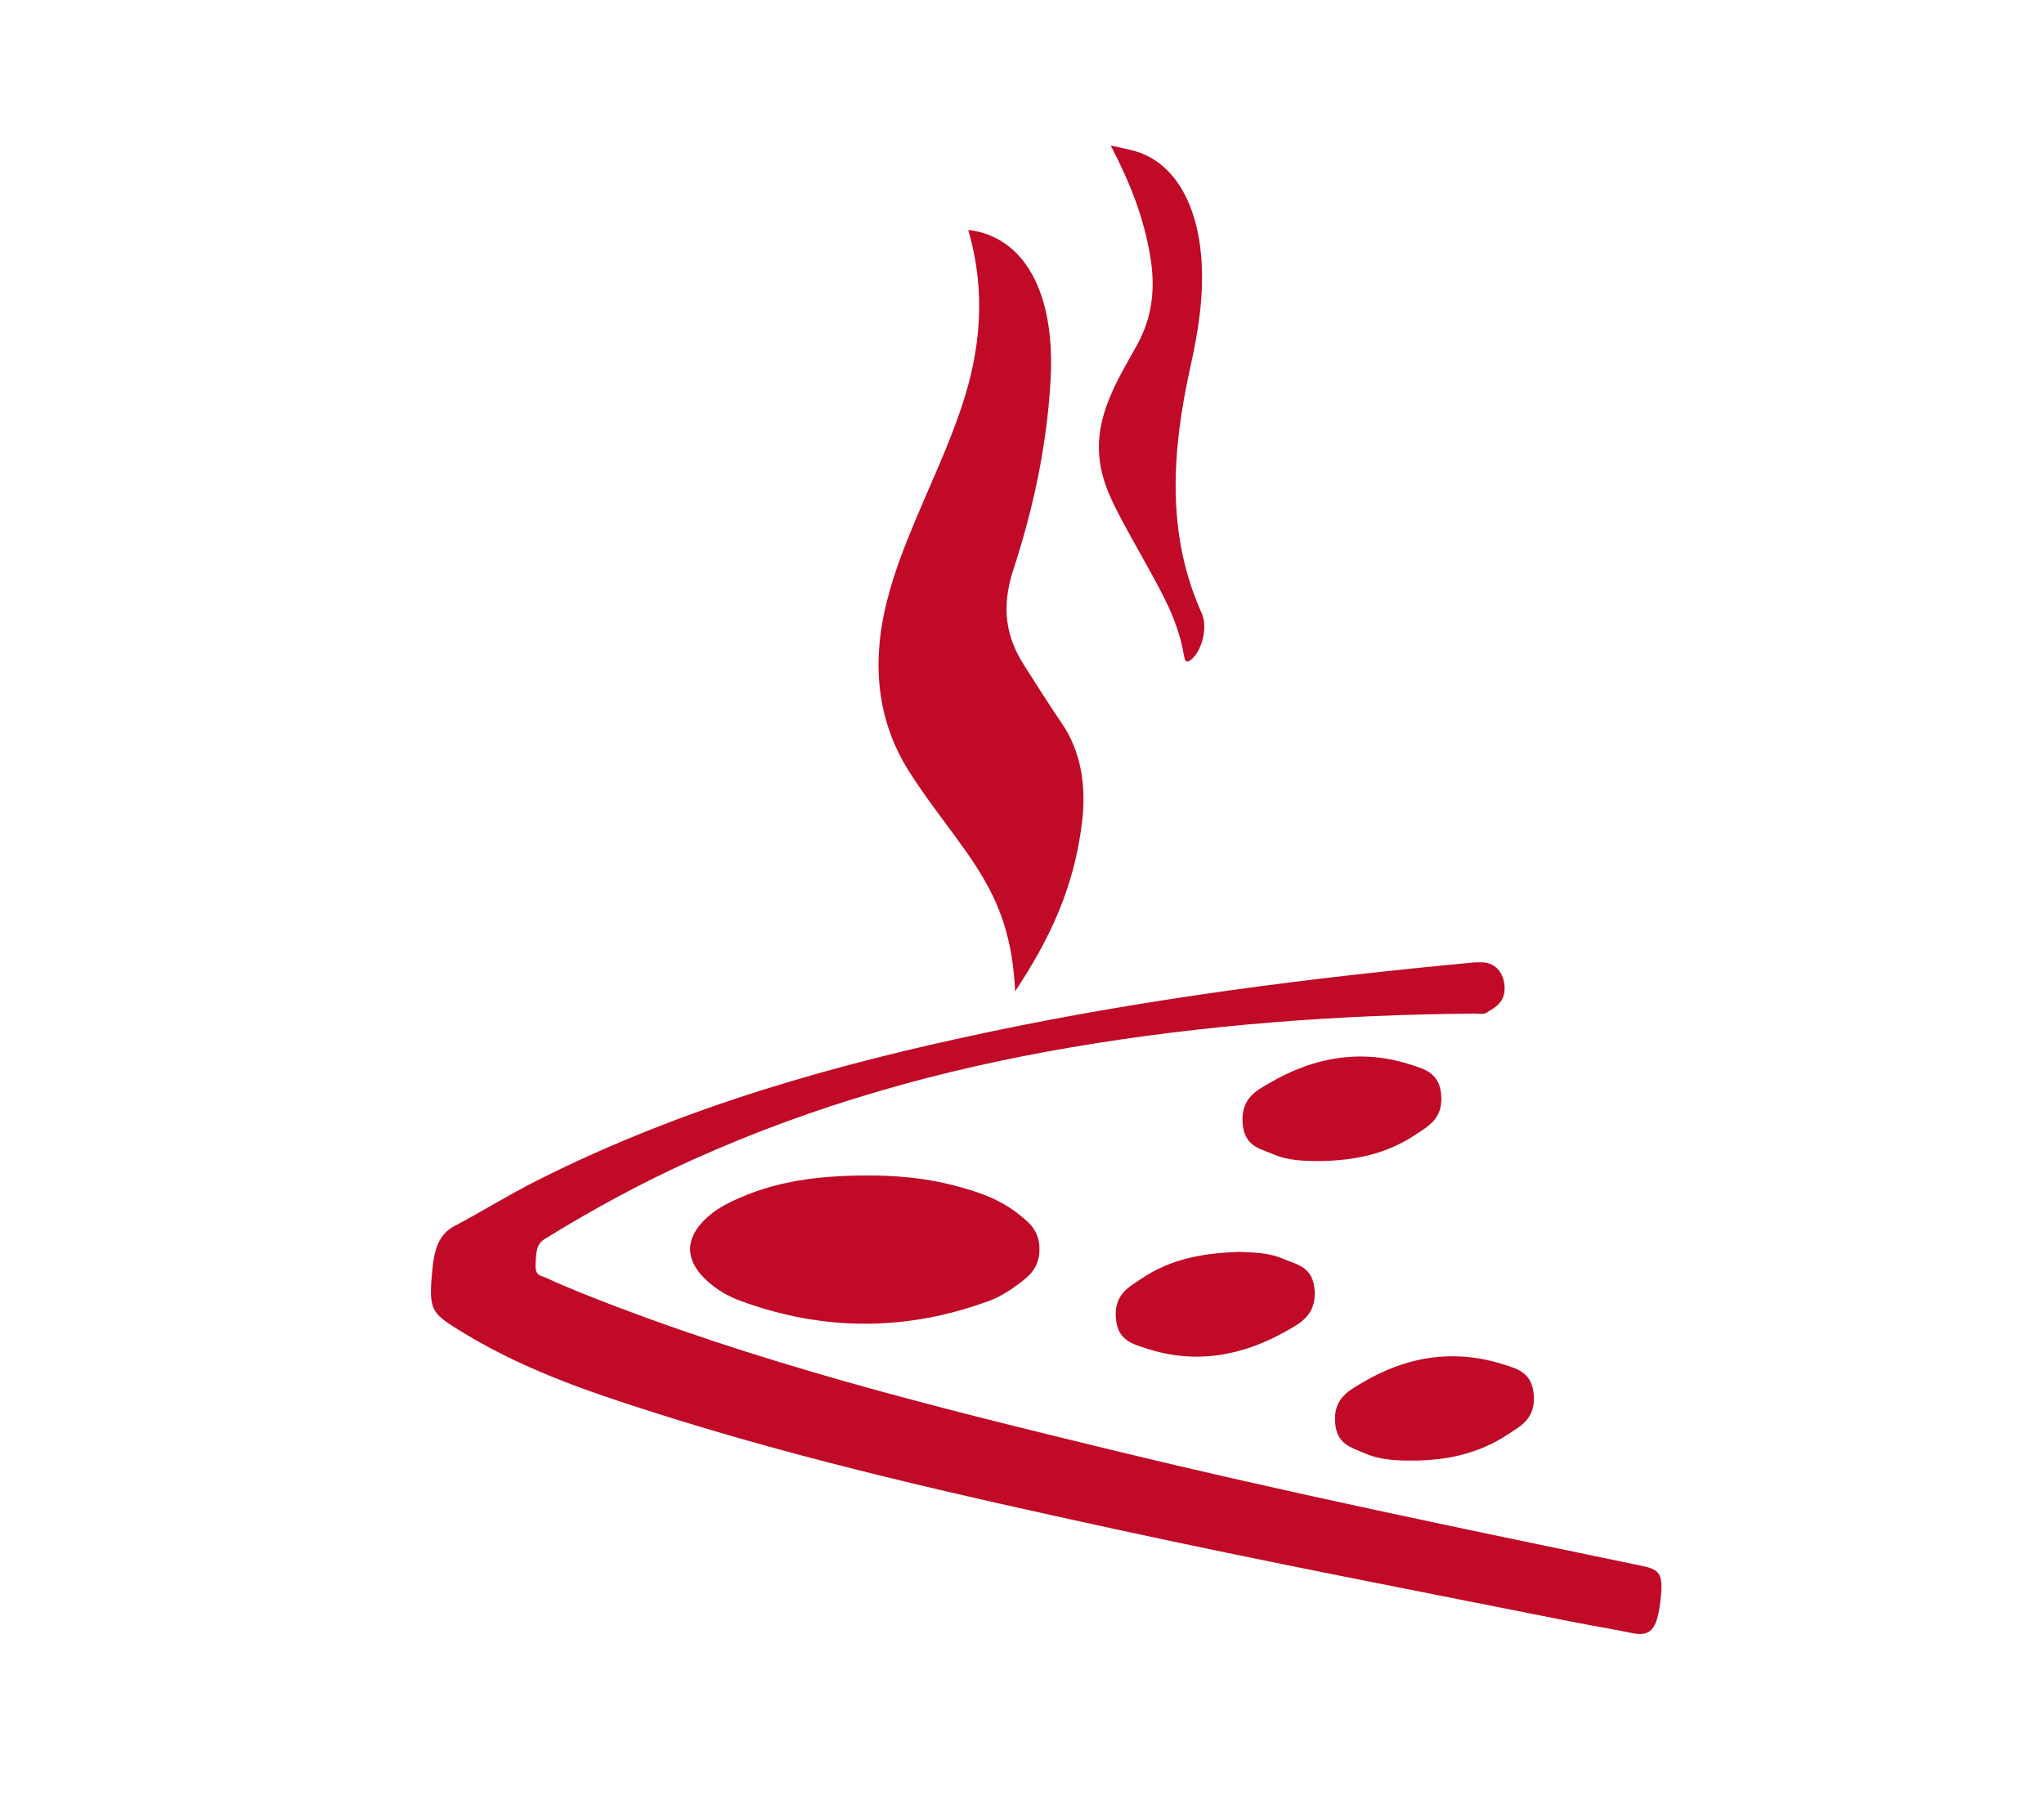 <?xml version="1.0" encoding="UTF-8" standalone="no"?><!DOCTYPE svg PUBLIC "-//W3C//DTD SVG 1.1//EN" "http://www.w3.org/Graphics/SVG/1.1/DTD/svg11.dtd"><svg width="100%" height="100%" viewBox="0 0 371 330" version="1.1" xmlns="http://www.w3.org/2000/svg" xmlns:xlink="http://www.w3.org/1999/xlink" xml:space="preserve" xmlnsSerif="http://www.serif.com/" style="fill-rule:evenodd;clip-rule:evenodd;stroke-linejoin:round;stroke-miterlimit:1.414;"><rect id="Artboard1" x="0" y="0" width="370.661" height="329.573" style="fill:none;"/><g><g><path d="M267.687,174.709c-29.378,2.748 -58.699,6.456 -87.854,12.568c-27.877,5.845 -55.525,13.522 -82.339,27.024c-5.063,2.545 -9.998,5.636 -15.03,8.288c-2.753,1.45 -3.637,4.14 -3.993,7.906c-0.637,6.684 -0.312,7.683 3.733,10.278c11.696,7.498 24.016,11.677 36.361,15.614c27.712,8.841 55.703,15.086 83.72,21.186c27.603,6.004 55.264,11.302 82.911,16.816c3.696,0.738 7.41,1.323 11.105,2.093c3.174,0.661 4.427,-0.63 5.031,-5.483c0.623,-4.999 0.153,-6.01 -3.103,-6.684c-32.075,-6.647 -64.149,-13.249 -96.123,-21.008c-32.449,-7.88 -64.893,-15.875 -96.732,-28.634c-2.124,-0.858 -4.242,-1.755 -6.347,-2.741c-0.795,-0.375 -1.947,-0.203 -1.813,-2.449c0.115,-1.946 0.032,-3.555 1.647,-4.553c8.79,-5.432 17.72,-10.259 26.808,-14.362c22.484,-10.138 45.457,-16.467 68.735,-20.429c24.392,-4.159 48.853,-5.921 73.378,-6.137c0.674,-0.007 1.425,0.216 2.016,-0.147c1.546,-0.954 3.587,-1.933 3.27,-5.031c-0.28,-2.684 -1.991,-3.988 -3.855,-4.108c-0.509,-0.032 -1.018,-0.007 -1.526,-0.007" style="fill:#c00a27;"/><path d="M175.737,41.738c3.301,11.328 2.245,21.981 -1.285,32.386c-2.385,7.028 -5.418,13.446 -8.204,20.086c-1.966,4.694 -3.855,9.445 -5.196,14.66c-3.009,11.665 -1.769,22.159 3.943,31.165c2.646,4.179 5.565,7.957 8.408,11.843c2.404,3.288 4.77,6.621 6.71,10.583c2.455,4.987 3.829,10.609 4.14,17.504c6.005,-9.083 10.736,-18.528 12.168,-30.924c0.776,-6.767 -0.338,-12.822 -3.702,-17.732c-2.328,-3.403 -4.554,-6.977 -6.805,-10.488c-3.295,-5.126 -4.262,-10.431 -1.966,-17.471c3.524,-10.787 6.055,-22.204 6.742,-34.39c0.871,-15.684 -4.668,-26.007 -14.953,-27.222" style="fill:#c00a27;"/><path d="M156.787,213.405c-8.16,0.051 -16.25,0.954 -24.086,4.764c-1.622,0.788 -3.187,1.73 -4.637,3.11c-3.708,3.549 -3.74,7.378 -0.082,10.907c2.022,1.953 4.254,3.187 6.563,4.026c15.01,5.483 30.039,5.47 45.037,-0.069c1.87,-0.687 3.695,-1.851 5.431,-3.149c1.75,-1.297 3.702,-2.868 3.657,-6.341c-0.038,-3.244 -1.895,-4.713 -3.555,-6.055c-3.714,-3.002 -7.785,-4.299 -11.868,-5.368c-5.45,-1.425 -10.946,-1.889 -16.46,-1.825" style="fill:#c00a27;"/><path d="M201.606,26.421c3.46,6.692 6.03,12.975 7.225,20.455c0.941,5.909 0.146,10.984 -2.359,15.582c-1.629,2.984 -3.384,5.845 -4.777,9.064c-3.078,7.072 -2.995,12.866 0.305,19.704c2.004,4.159 4.294,7.994 6.469,11.976c2.601,4.77 5.317,9.432 6.404,15.653c0.172,1.004 0.363,1.615 1.209,0.992c1.997,-1.463 3.237,-5.852 2.022,-8.561c-6.436,-14.298 -5.431,-29.314 -2.054,-44.617c1.393,-6.29 2.474,-12.689 2.029,-19.399c-0.693,-10.399 -5.018,-17.617 -11.722,-19.729c-1.399,-0.439 -2.817,-0.674 -4.751,-1.12" style="fill:#c00a27;"/><path d="M224.83,227.265c-6.329,0.242 -12.212,1.177 -17.72,4.91c-2.054,1.393 -4.783,2.703 -4.592,6.818c0.204,4.389 3.129,4.993 5.393,5.75c8.835,2.964 17.504,1.558 25.912,-3.295c2.144,-1.234 4.993,-2.703 4.802,-6.977c-0.203,-4.586 -3.333,-4.897 -5.61,-5.896c-2.779,-1.227 -5.686,-1.189 -8.185,-1.31" style="fill:#c00a27;"/><path d="M239.78,210.777c5.959,-0.121 11.824,-1.176 17.332,-4.91c2.035,-1.386 4.732,-2.696 4.49,-6.894c-0.242,-4.179 -3.028,-4.853 -5.196,-5.578c-8.924,-3.002 -17.669,-1.686 -26.147,3.313c-2.124,1.247 -4.967,2.621 -4.726,7.035c0.248,4.42 3.244,4.776 5.432,5.737c2.855,1.253 5.845,1.31 8.815,1.297" style="fill:#c00a27;"/><path d="M256.705,265.156c5.877,-0.076 11.652,-1.189 17.09,-4.821c2.099,-1.406 4.942,-2.71 4.592,-7.143c-0.324,-4.07 -3.11,-4.719 -5.304,-5.431c-9.013,-2.926 -17.834,-1.654 -26.363,3.574c-2.036,1.24 -4.726,2.665 -4.383,6.977c0.319,3.956 2.99,4.446 5.063,5.387c3.034,1.381 6.17,1.482 9.305,1.457" style="fill:#c00a27;"/></g></g></svg>